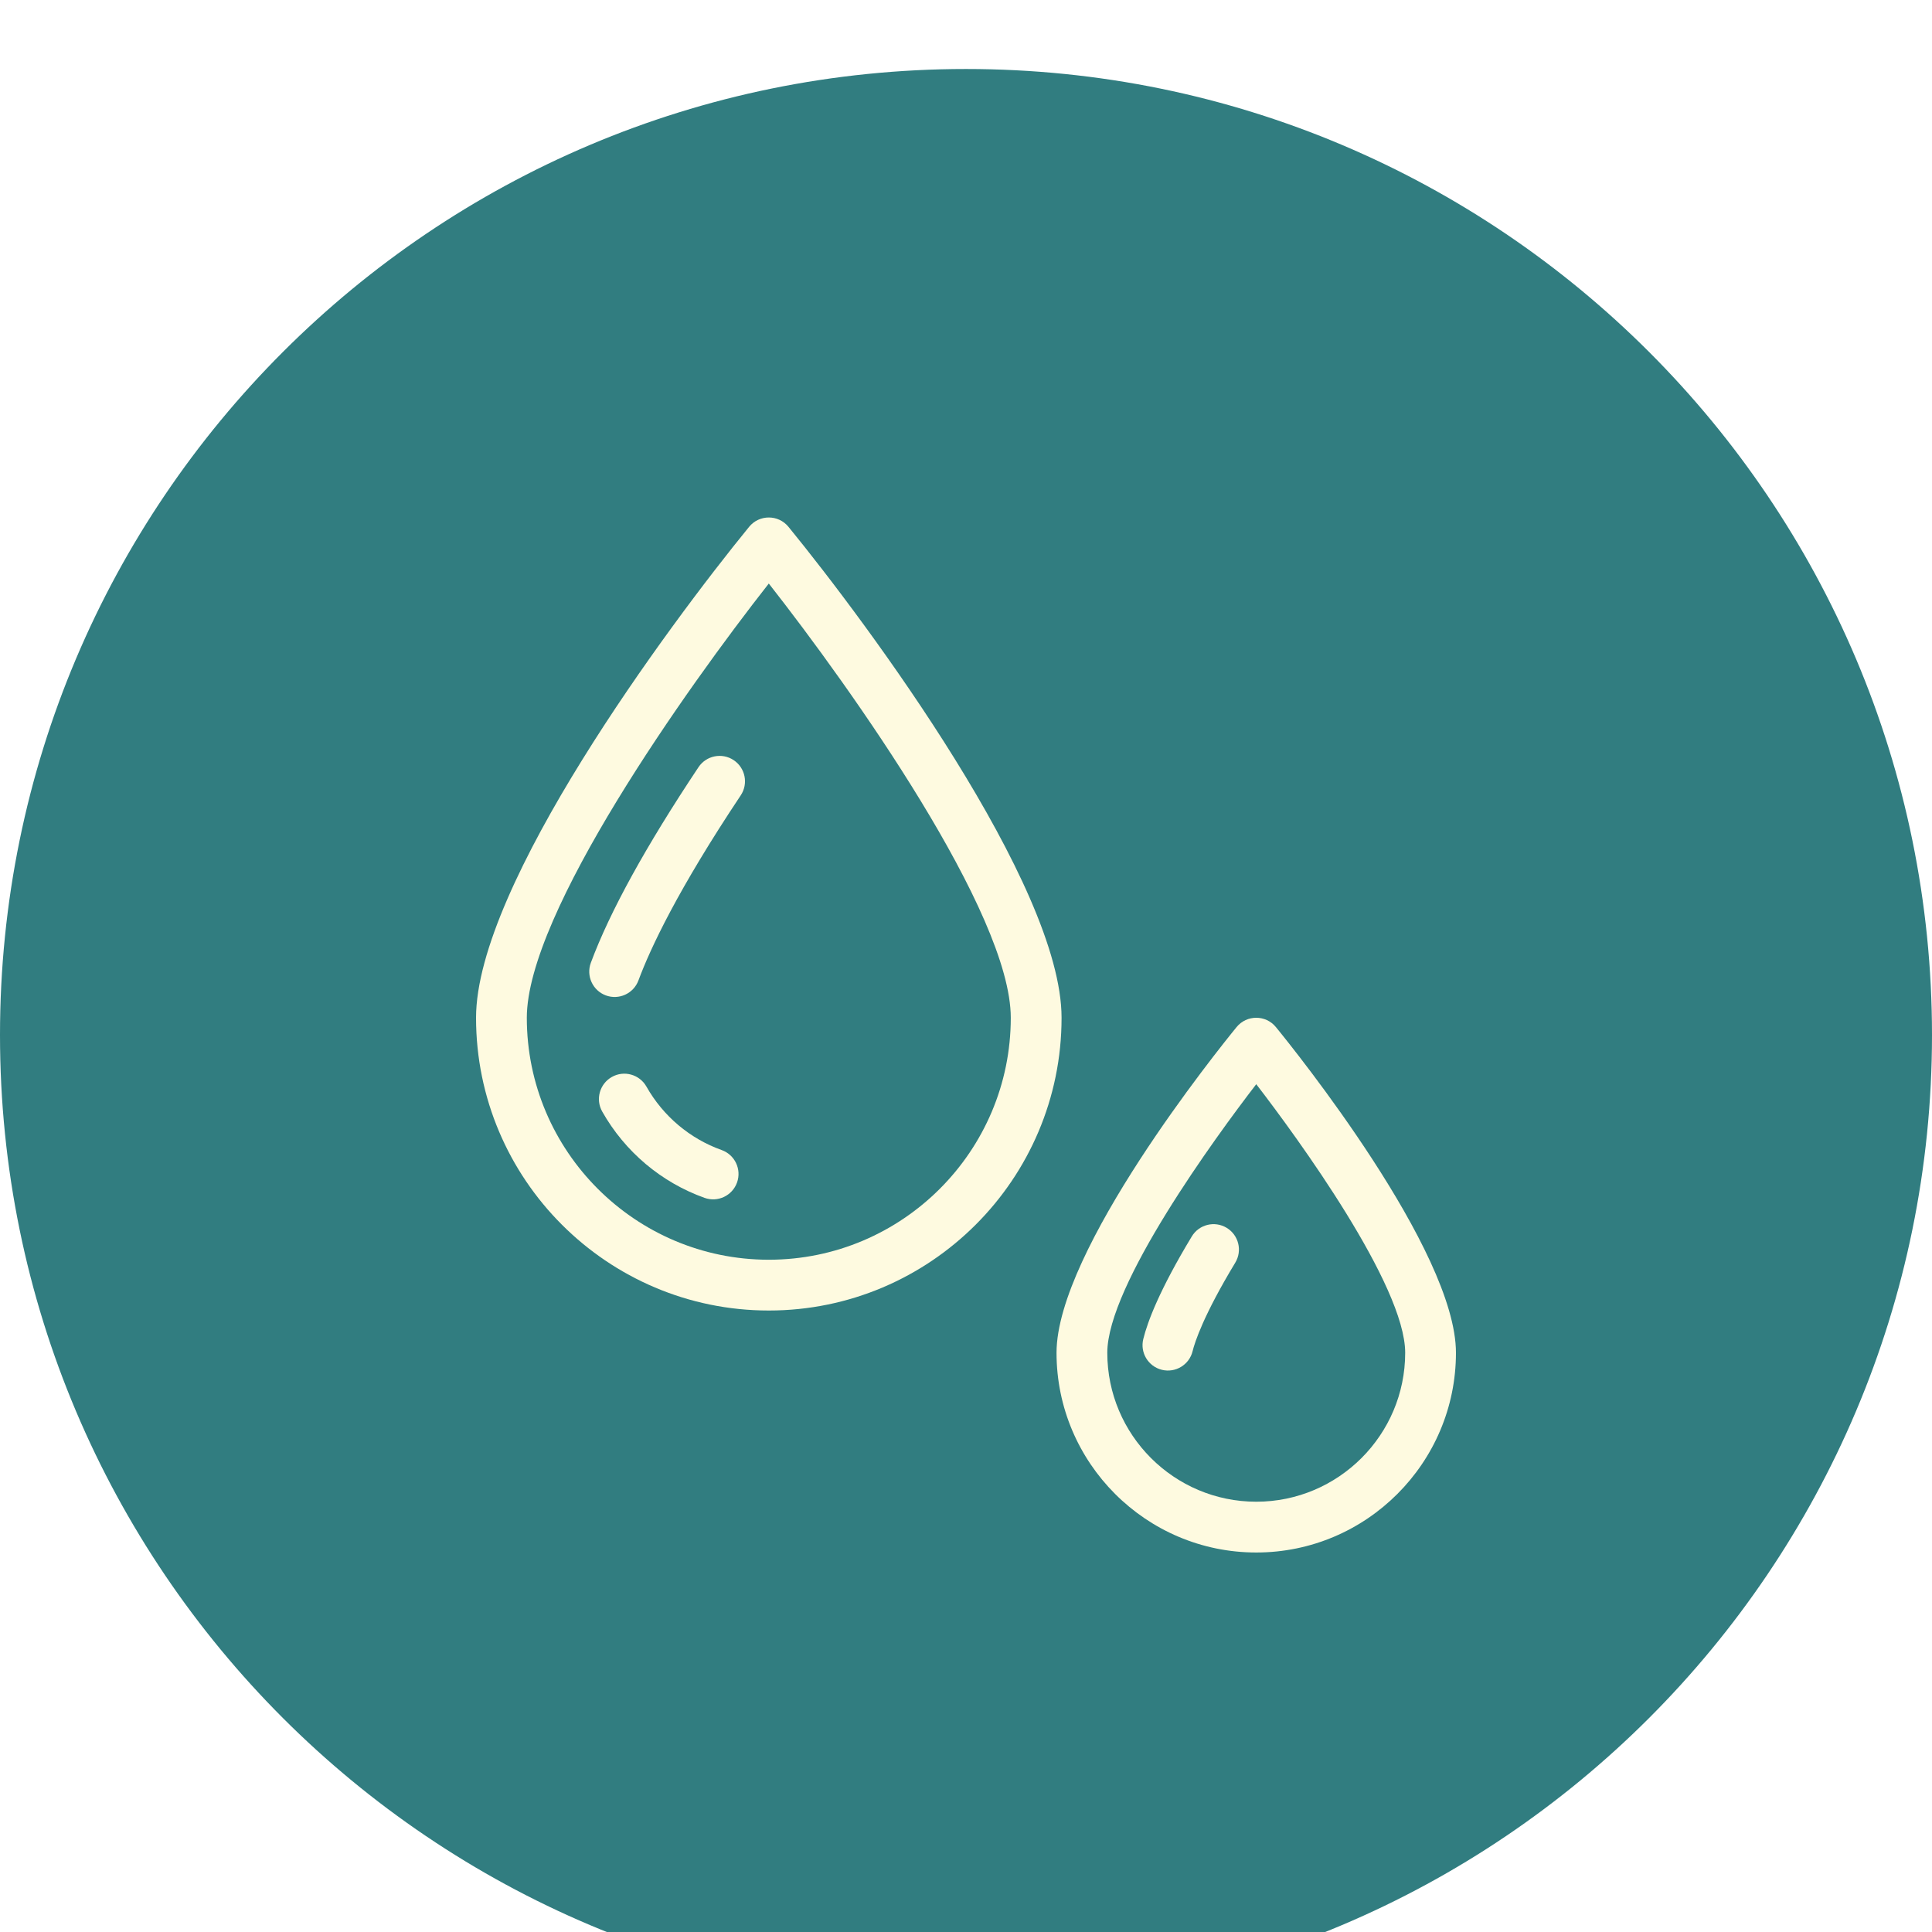 <svg width="112" height="112" viewBox="0 0 112 112" fill="none" xmlns="http://www.w3.org/2000/svg">
<g clip-path="url(#clip0_153_1486)" filter="url(#filter0_i_153_1486)">
<path d="M56 112C86.928 112 112 86.928 112 56C112 25.072 86.928 0 56 0C25.072 0 0 25.072 0 56C0 86.928 25.072 112 56 112Z" fill="#317D80"/>
<g clip-path="url(#clip1_153_1486)">
<path d="M45.708 26.54C45.119 25.819 44.017 25.82 43.428 26.54C38.745 32.277 27.597 47.32 27.597 55.001C27.597 64.359 35.21 71.972 44.568 71.972C53.926 71.972 61.54 64.359 61.54 55.001C61.54 47.314 50.338 32.211 45.708 26.54ZM44.568 69.028C36.833 69.028 30.54 62.736 30.54 55.001C30.54 48.943 39.798 35.902 44.568 29.828C49.338 35.902 58.596 48.943 58.596 55.001C58.596 62.736 52.303 69.028 44.568 69.028Z" fill="#FEFAE0"/>
<path d="M42.533 40.067C41.857 39.616 40.943 39.799 40.492 40.475C37.45 45.038 35.35 48.852 34.252 51.812C33.969 52.574 34.358 53.421 35.119 53.704C35.881 53.987 36.728 53.598 37.011 52.837C37.712 50.949 39.309 47.556 42.941 42.108C43.392 41.432 43.209 40.518 42.533 40.067Z" fill="#FEFAE0"/>
<path d="M41.836 62.67C39.991 62.011 38.442 60.704 37.474 58.99C37.074 58.283 36.176 58.033 35.469 58.433C34.761 58.833 34.511 59.731 34.911 60.438C36.227 62.767 38.335 64.544 40.845 65.442C41.613 65.716 42.453 65.315 42.727 64.551C43 63.786 42.602 62.944 41.836 62.67Z" fill="#FEFAE0"/>
<path d="M73.965 55.541C73.377 54.821 72.274 54.821 71.686 55.541C70.618 56.849 61.248 68.487 61.248 74.422C61.248 80.806 66.442 86 72.826 86C79.21 86 84.403 80.806 84.403 74.422C84.403 68.487 75.034 56.849 73.965 55.541ZM72.826 83.056C68.065 83.056 64.191 79.183 64.191 74.422C64.191 70.505 70.457 61.927 72.826 58.852C75.207 61.944 81.46 70.51 81.46 74.422C81.46 79.183 77.586 83.056 72.826 83.056Z" fill="#FEFAE0"/>
<path d="M71.111 67.178C70.415 66.758 69.51 66.981 69.09 67.677C67.211 70.787 66.523 72.629 66.277 73.627C66.082 74.416 66.564 75.214 67.354 75.409C68.143 75.603 68.941 75.121 69.135 74.332C69.265 73.805 69.766 72.249 71.609 69.199C72.03 68.504 71.807 67.599 71.111 67.178Z" fill="#FEFAE0"/>
</g>
</g>
<defs>
<filter id="filter0_i_153_1486" x="0" y="0" width="112" height="116" filterUnits="userSpaceOnUse" color-interpolation-filters="sRGB">
<feFlood flood-opacity="0" result="BackgroundImageFix"/>
<feBlend mode="normal" in="SourceGraphic" in2="BackgroundImageFix" result="shape"/>
<feColorMatrix in="SourceAlpha" type="matrix" values="0 0 0 0 0 0 0 0 0 0 0 0 0 0 0 0 0 0 127 0" result="hardAlpha"/>
<feOffset dy="4"/>
<feGaussianBlur stdDeviation="2"/>
<feComposite in2="hardAlpha" operator="arithmetic" k2="-1" k3="1"/>
<feColorMatrix type="matrix" values="0 0 0 0 0 0 0 0 0 0 0 0 0 0 0 0 0 0 0.25 0"/>
<feBlend mode="normal" in2="shape" result="effect1_innerShadow_153_1486"/>
</filter>
<clipPath id="clip0_153_1486">
<rect width="112" height="112" fill="white"/>
</clipPath>
<clipPath id="clip1_153_1486">
<rect width="60" height="60" fill="white" transform="translate(26 26)"/>
</clipPath>
</defs>
</svg>
